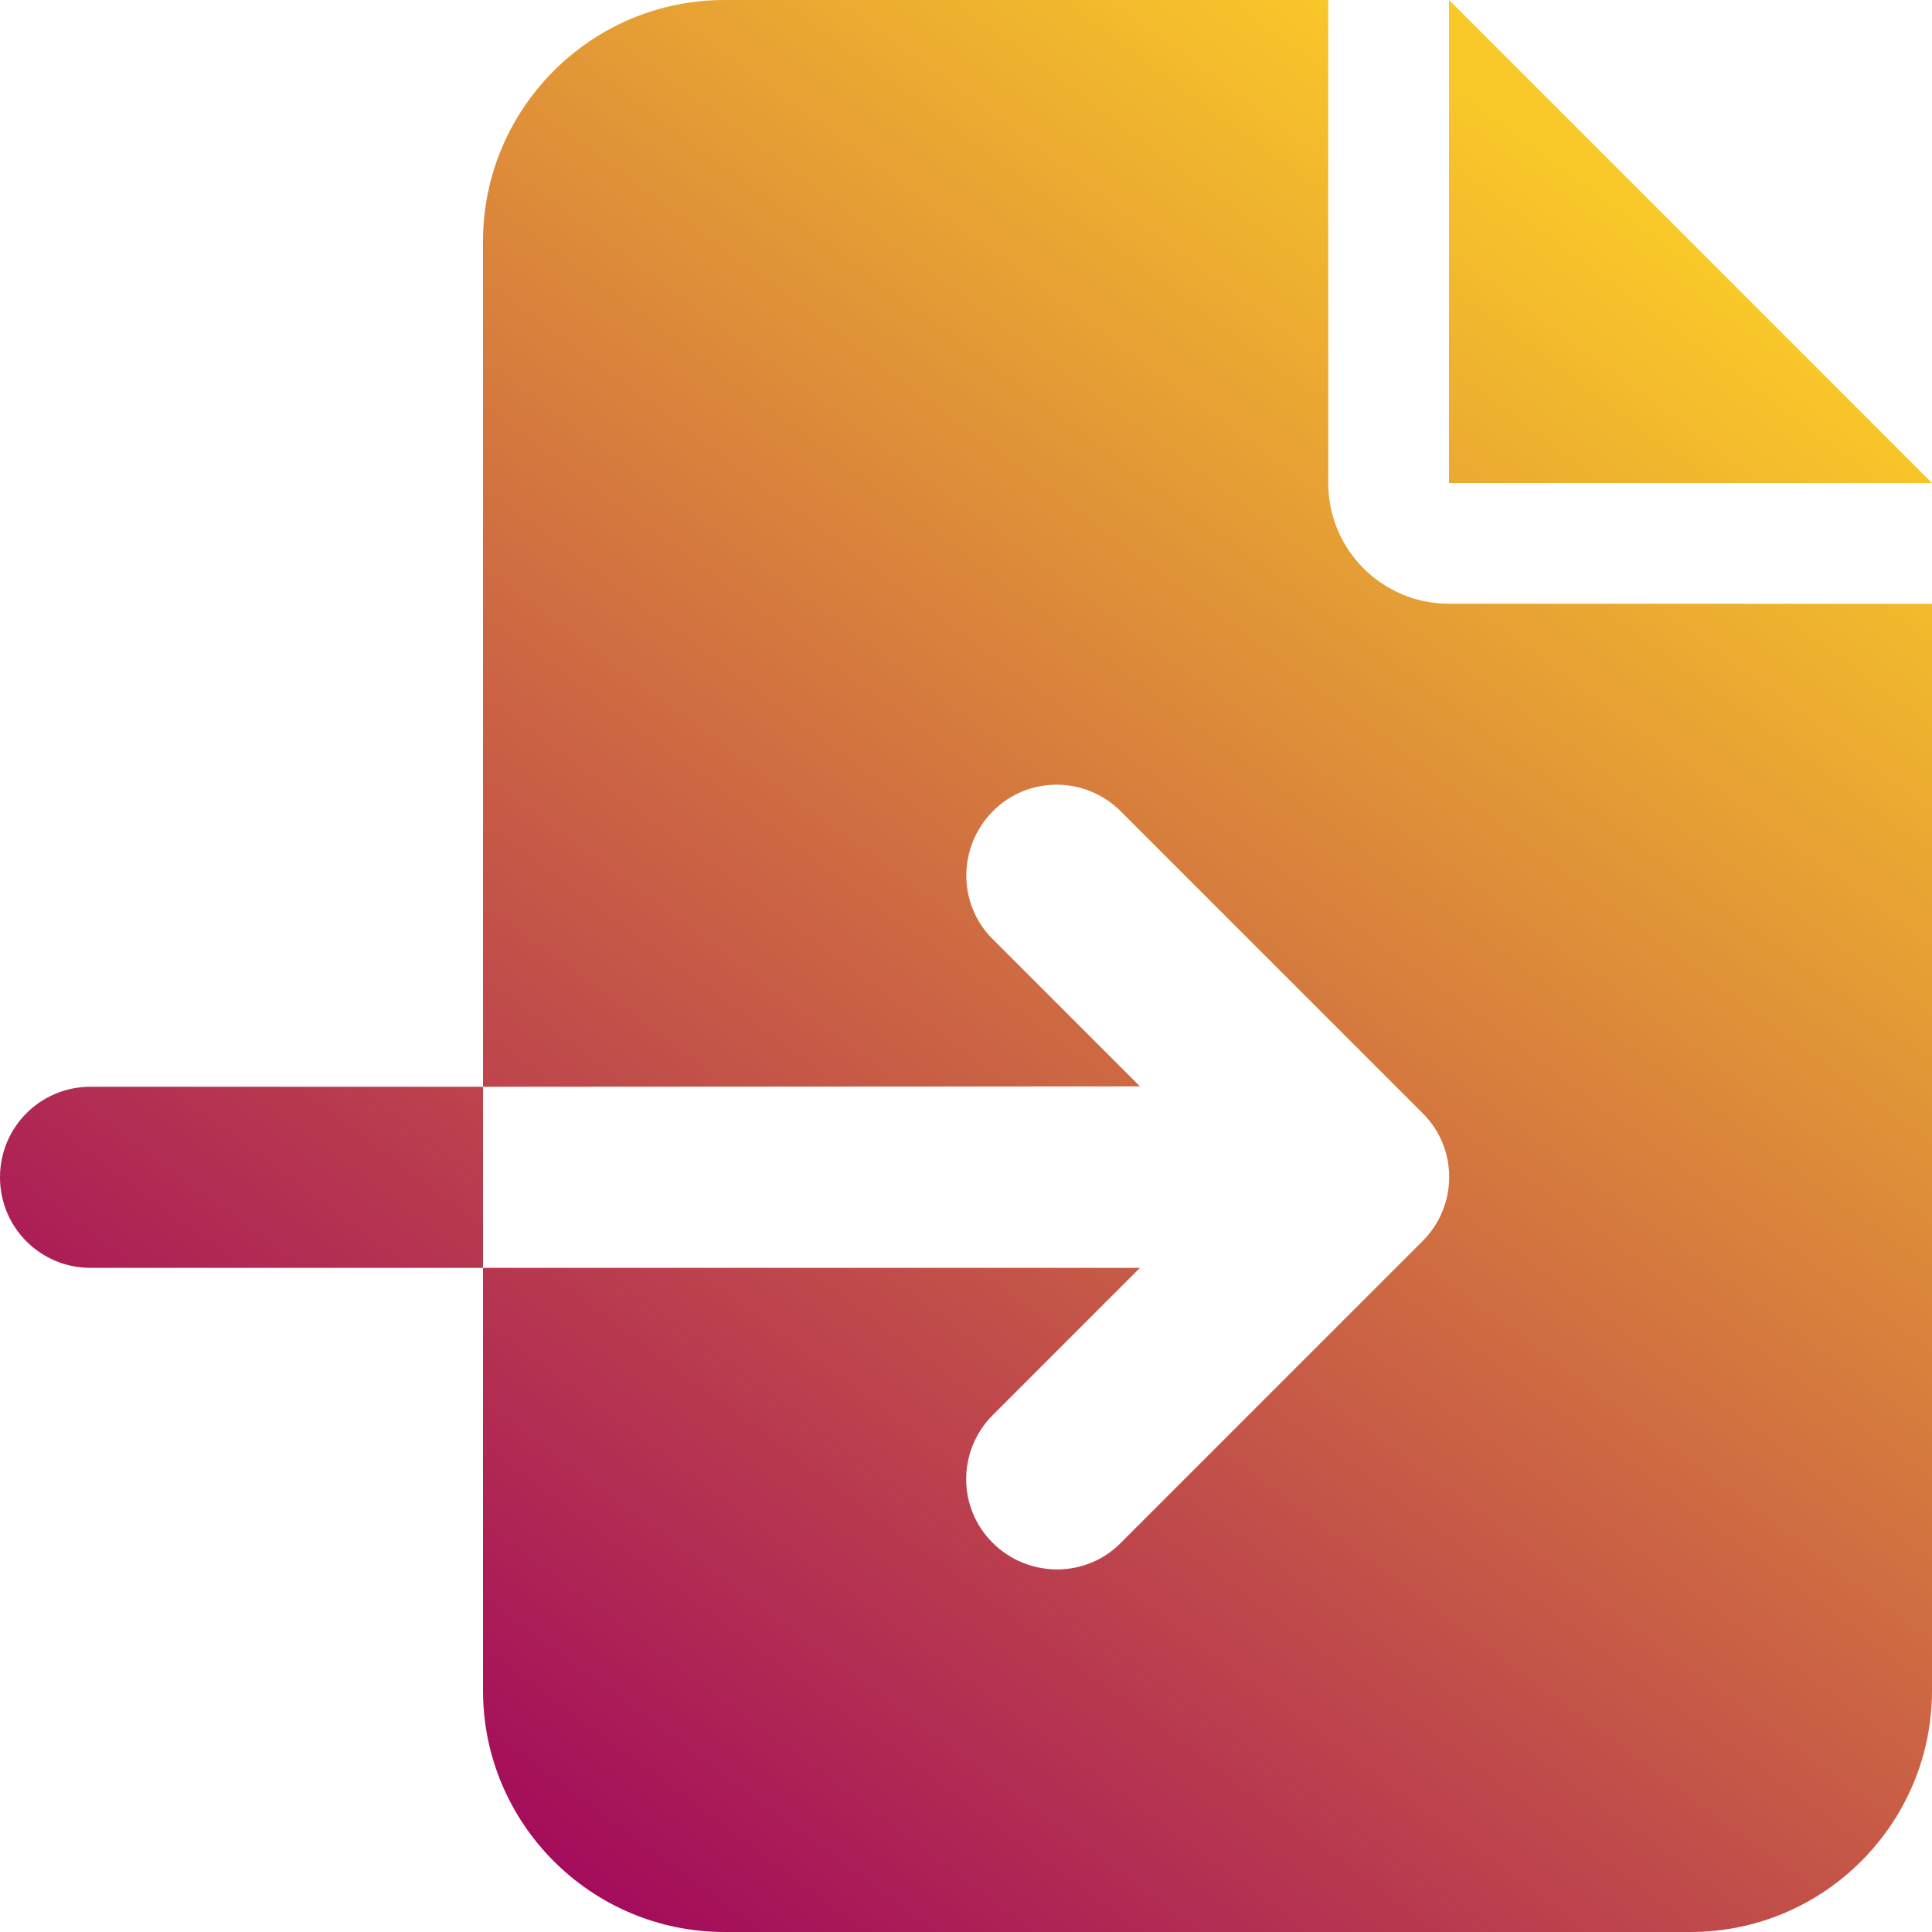 <svg width="60" height="60" viewBox="0 0 60 60" fill="none" xmlns="http://www.w3.org/2000/svg">
<path d="M15 7.5C15 3.363 18.363 0 22.5 0H41.25V15C41.25 17.074 42.926 18.75 45 18.75H60V52.5C60 56.637 56.637 60 52.5 60H22.5C18.363 60 15 56.637 15 52.5V39.375H35.402L30.832 43.945C29.73 45.047 29.73 46.828 30.832 47.918C31.934 49.008 33.715 49.02 34.805 47.918L44.18 38.543C45.281 37.441 45.281 35.66 44.18 34.57L34.805 25.195C33.703 24.094 31.922 24.094 30.832 25.195C29.742 26.297 29.73 28.078 30.832 29.168L35.402 33.738L15 33.75V7.5ZM15 33.75V39.375H2.812C1.254 39.375 0 38.121 0 36.562C0 35.004 1.254 33.75 2.812 33.75H15ZM60 15H45V0L60 15Z" fill="url(#paint0_linear_1740_977)"/>
<defs>
<linearGradient id="paint0_linear_1740_977" x1="14.5" y1="60" x2="53" y2="8" gradientUnits="userSpaceOnUse">
<stop stop-color="#9F025E"/>
<stop offset="1" stop-color="#F9C929"/>
</linearGradient>
</defs>
</svg>
